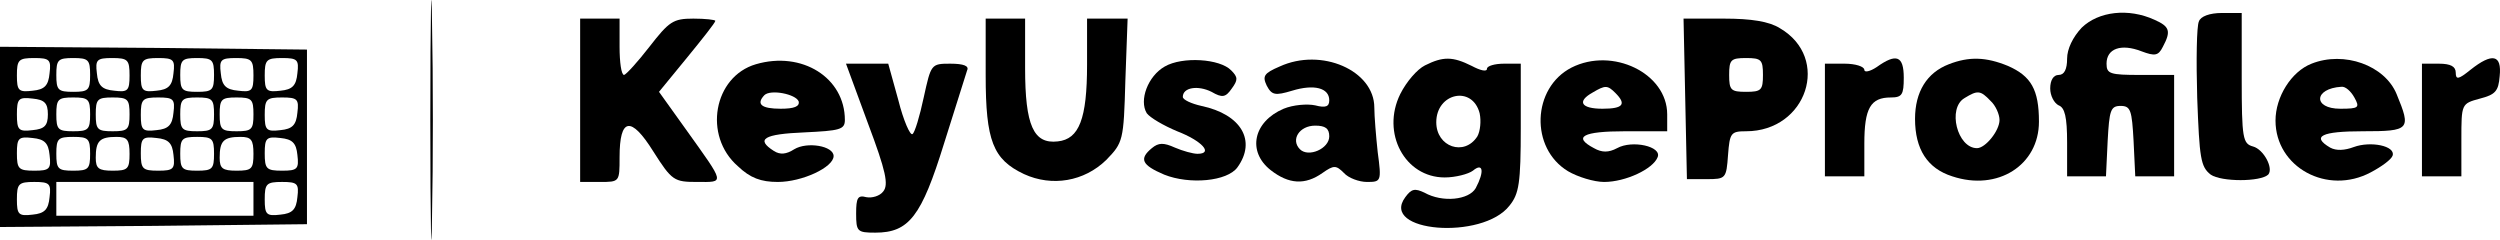 <?xml version="1.0" encoding="UTF-8" standalone="no"?>
<svg
   version="1.0"
   width="443.857pt"
   height="42.575pt"
   viewBox="0 0 443.857 42.575"
   preserveAspectRatio="xMidYMid"
   id="svg38"
   sodipodi:docname="key_usage_profiler_logo.svg"
   xmlns:inkscape="http://www.inkscape.org/namespaces/inkscape"
   xmlns:sodipodi="http://sodipodi.sourceforge.net/DTD/sodipodi-0.dtd"
   xmlns="http://www.w3.org/2000/svg"
   xmlns:svg="http://www.w3.org/2000/svg">
  <defs
     id="defs42" />
  <sodipodi:namedview
     id="namedview40"
     pagecolor="#ffffff"
     bordercolor="#000000"
     borderopacity="0.25"
     inkscape:showpageshadow="2"
     inkscape:pageopacity="0.0"
     inkscape:pagecheckerboard="0"
     inkscape:deskcolor="#d1d1d1"
     inkscape:document-units="pt"
     showgrid="false" />
  <g
     transform="matrix(0.1,0,0,-0.1,-92,336.305)"
     fill="#000000"
     stroke="none"
     id="g36">
    <path
       d="m 1684,3150 c 0,-190 2,-267 3,-172 2,94 2,250 0,345 -1,94 -3,17 -3,-173 z"
       id="path2" />
    <path
       d="m 4616,3314 c -16,-17 -26,-38 -26,-55 0,-19 -5,-29 -15,-29 -9,0 -15,-9 -15,-24 0,-13 7,-26 15,-30 11,-4 15,-21 15,-66 v -60 h 35 34 l 3,63 c 3,54 5,62 23,62 18,0 20,-8 23,-62 l 3,-63 h 34 35 v 90 90 h -60 c -54,0 -60,2 -60,20 0,27 26,36 62,22 24,-9 30,-8 38,8 15,28 12,36 -15,48 -46,21 -99,15 -129,-14 z"
       id="path4" />
    <path
       d="m 4824,3325 c -4,-8 -5,-69 -3,-136 4,-107 6,-122 24,-136 19,-13 88,-13 102,0 10,11 -8,45 -27,50 -18,5 -20,14 -20,121 v 116 h -35 c -22,0 -38,-6 -41,-15 z"
       id="path6" />
    <path
       d="m 1950,3185 v -145 h 35 c 35,0 35,0 35,44 0,70 20,74 60,10 33,-52 37,-54 78,-54 49,0 50,-5 -20,93 l -48,67 50,61 c 27,33 50,62 50,65 0,2 -18,4 -39,4 -36,0 -43,-5 -78,-50 -21,-27 -41,-49 -45,-50 -5,0 -8,23 -8,50 v 50 h -35 -35 z"
       id="path8" />
    <path
       d="m 2670,3229 c 0,-116 13,-149 68,-175 50,-23 107,-13 146,25 30,31 31,34 34,141 l 4,110 h -36 -36 v -82 c 0,-96 -14,-132 -52,-136 -43,-5 -58,28 -58,130 v 88 h -35 -35 z"
       id="path10" />
    <path
       d="m 3912,3188 3,-143 h 35 c 34,0 35,1 38,43 3,39 5,42 32,42 108,0 151,130 60,183 -19,12 -51,17 -99,17 h -72 z m 138,42 c 0,-27 -3,-30 -30,-30 -27,0 -30,3 -30,30 0,27 3,30 30,30 27,0 30,-3 30,-30 z"
       id="path12" />
    <path
       d="m 920,3120 v -160 l 273,2 272,3 v 155 155 l -272,3 -273,2 z m 88,113 c -2,-22 -9,-29 -30,-31 -25,-3 -28,0 -28,27 0,28 3,31 31,31 27,0 30,-3 27,-27 z m 72,-3 c 0,-27 -3,-30 -30,-30 -27,0 -30,3 -30,30 0,27 3,30 30,30 27,0 30,-3 30,-30 z m 70,-1 c 0,-27 -3,-30 -27,-27 -22,2 -29,9 -31,31 -3,24 0,27 27,27 28,0 31,-3 31,-31 z m 78,4 c -2,-22 -9,-29 -30,-31 -25,-3 -28,0 -28,27 0,28 3,31 31,31 27,0 30,-3 27,-27 z m 72,-3 c 0,-27 -3,-30 -30,-30 -27,0 -30,3 -30,30 0,27 3,30 30,30 27,0 30,-3 30,-30 z m 70,-1 c 0,-27 -3,-30 -27,-27 -22,2 -29,9 -31,31 -3,24 0,27 27,27 28,0 31,-3 31,-31 z m 78,4 c -2,-22 -9,-29 -30,-31 -25,-3 -28,0 -28,27 0,28 3,31 31,31 27,0 30,-3 27,-27 z m -443,-73 c 0,-20 -6,-26 -27,-28 -25,-3 -28,0 -28,28 0,28 3,31 28,28 21,-2 27,-8 27,-28 z m 75,0 c 0,-27 -3,-30 -30,-30 -27,0 -30,3 -30,30 0,27 3,30 30,30 27,0 30,-3 30,-30 z m 70,0 c 0,-27 -3,-30 -30,-30 -27,0 -30,3 -30,30 0,27 3,30 30,30 27,0 30,-3 30,-30 z m 78,3 c -2,-22 -9,-29 -30,-31 -25,-3 -28,0 -28,27 0,28 3,31 31,31 27,0 30,-3 27,-27 z m 72,-3 c 0,-27 -3,-30 -30,-30 -27,0 -30,3 -30,30 0,27 3,30 30,30 27,0 30,-3 30,-30 z m 70,0 c 0,-27 -3,-30 -30,-30 -27,0 -30,3 -30,30 0,27 3,30 30,30 27,0 30,-3 30,-30 z m 78,3 c -2,-22 -9,-29 -30,-31 -25,-3 -28,0 -28,27 0,28 3,31 31,31 27,0 30,-3 27,-27 z m -440,-75 c 3,-25 0,-28 -27,-28 -28,0 -31,3 -31,31 0,27 3,30 28,27 21,-2 28,-9 30,-30 z m 72,2 c 0,-27 -3,-30 -30,-30 -27,0 -30,3 -30,30 0,27 3,30 30,30 27,0 30,-3 30,-30 z m 70,0 c 0,-27 -3,-30 -30,-30 -25,0 -30,4 -30,23 0,30 7,37 37,37 19,0 23,-5 23,-30 z m 78,-2 c 3,-25 0,-28 -27,-28 -28,0 -31,3 -31,31 0,27 3,30 28,27 21,-2 28,-9 30,-30 z m 72,2 c 0,-27 -3,-30 -30,-30 -27,0 -30,3 -30,30 0,27 3,30 30,30 27,0 30,-3 30,-30 z m 70,0 c 0,-27 -3,-30 -30,-30 -25,0 -30,4 -30,23 0,30 7,37 37,37 19,0 23,-5 23,-30 z m 78,-2 c 3,-25 0,-28 -27,-28 -28,0 -31,3 -31,31 0,27 3,30 28,27 21,-2 28,-9 30,-30 z m -440,-75 c -2,-22 -9,-29 -30,-31 -25,-3 -28,0 -28,27 0,28 3,31 31,31 27,0 30,-3 27,-27 z m 362,-3 v -30 h -175 -175 v 30 30 h 175 175 z m 78,3 c -2,-22 -9,-29 -30,-31 -25,-3 -28,0 -28,27 0,28 3,31 31,31 27,0 30,-3 27,-27 z"
       id="path14" />
    <path
       d="m 2262,3249 c -75,-22 -94,-127 -32,-181 22,-21 41,-28 71,-28 43,0 99,26 99,46 0,18 -47,26 -70,12 -14,-9 -25,-10 -36,-3 -33,21 -18,30 54,33 63,3 72,5 72,22 0,75 -76,123 -158,99 z m 76,-66 c 2,-9 -8,-13 -32,-13 -34,0 -44,8 -29,24 11,11 56,2 61,-11 z"
       id="path16" />
    <path
       d="m 2988,3245 c -30,-17 -46,-60 -32,-83 6,-8 30,-22 54,-32 44,-17 65,-40 36,-40 -8,0 -26,5 -40,11 -20,9 -29,9 -41,-1 -23,-19 -18,-30 22,-47 45,-18 112,-12 130,13 34,47 7,94 -64,109 -18,4 -33,11 -33,16 0,17 27,21 51,9 19,-11 25,-10 36,6 11,15 11,20 -1,32 -20,21 -87,25 -118,7 z"
       id="path18" />
    <path
       d="m 3192,3245 c -28,-12 -31,-17 -23,-34 9,-17 15,-18 45,-9 39,12 66,5 66,-17 0,-11 -6,-14 -25,-9 -14,3 -39,1 -56,-6 -54,-23 -65,-76 -23,-109 32,-25 61,-27 92,-5 20,14 24,14 38,0 8,-9 27,-16 41,-16 25,0 26,1 19,53 -3,28 -6,64 -6,79 0,66 -94,107 -168,73 z m 88,-124 c 0,-22 -37,-38 -52,-23 -17,17 -1,42 27,42 18,0 25,-5 25,-19 z"
       id="path20" />
    <path
       d="m 3450,3247 c -14,-7 -33,-29 -44,-51 -34,-69 8,-148 79,-148 19,0 42,6 50,12 18,15 21,-1 5,-31 -12,-21 -59,-26 -91,-8 -17,8 -23,7 -34,-8 -46,-62 137,-77 185,-15 17,21 20,40 20,138 v 114 h -30 c -16,0 -30,-4 -30,-9 0,-6 -12,-3 -27,5 -34,17 -51,17 -83,1 z m 97,-85 c 3,-14 1,-32 -4,-41 -23,-36 -73,-19 -73,25 0,52 64,66 77,16 z"
       id="path22" />
    <path
       d="m 3710,3243 c -70,-36 -74,-143 -6,-184 17,-10 46,-19 64,-19 38,0 87,23 95,44 8,19 -45,31 -72,16 -15,-8 -27,-8 -41,0 -38,20 -20,30 55,30 h 75 v 30 c 0,73 -97,120 -170,83 z m 78,-45 c 20,-20 14,-28 -23,-28 -38,0 -46,13 -17,29 22,13 26,13 40,-1 z"
       id="path24" />
    <path
       d="m 4252,3244 c -12,-8 -22,-10 -22,-5 0,6 -16,11 -35,11 h -35 v -100 -100 h 35 35 v 58 c 0,63 11,82 47,82 20,0 23,5 23,35 0,39 -13,44 -48,19 z"
       id="path26" />
    <path
       d="m 4380,3249 c -39,-15 -60,-49 -60,-97 0,-54 22,-88 66,-102 81,-27 154,20 154,97 0,57 -14,81 -55,99 -39,16 -69,17 -105,3 z m 74,-65 c 9,-8 16,-24 16,-34 0,-19 -25,-50 -40,-50 -35,0 -53,71 -22,89 23,14 28,14 46,-5 z"
       id="path28" />
    <path
       d="m 5024,3250 c -36,-14 -64,-59 -64,-101 0,-83 92,-133 169,-92 19,10 37,23 39,30 5,17 -39,26 -69,15 -16,-6 -31,-7 -42,-1 -34,20 -15,29 58,29 84,0 86,3 60,66 -21,51 -93,77 -151,54 z m 76,-60 c 10,-18 8,-20 -25,-20 -49,0 -47,36 2,39 7,1 17,-8 23,-19 z"
       id="path30" />
    <path
       d="m 5306,3239 c -21,-17 -26,-18 -26,-5 0,11 -9,16 -30,16 h -30 v -100 -100 h 35 35 v 65 c 0,64 0,64 33,73 27,7 33,13 35,40 4,38 -13,42 -52,11 z"
       id="path32" />
    <path
       d="m 2461,3144 c 32,-85 37,-109 27,-121 -6,-8 -20,-12 -30,-10 -15,4 -18,-1 -18,-29 0,-32 2,-34 34,-34 60,0 82,29 122,158 20,64 39,123 41,130 4,8 -6,12 -30,12 -34,0 -34,-1 -47,-60 -7,-33 -16,-63 -20,-65 -4,-3 -16,24 -25,60 l -18,65 h -37 -38 z"
       id="path34" />
  </g>
</svg>
